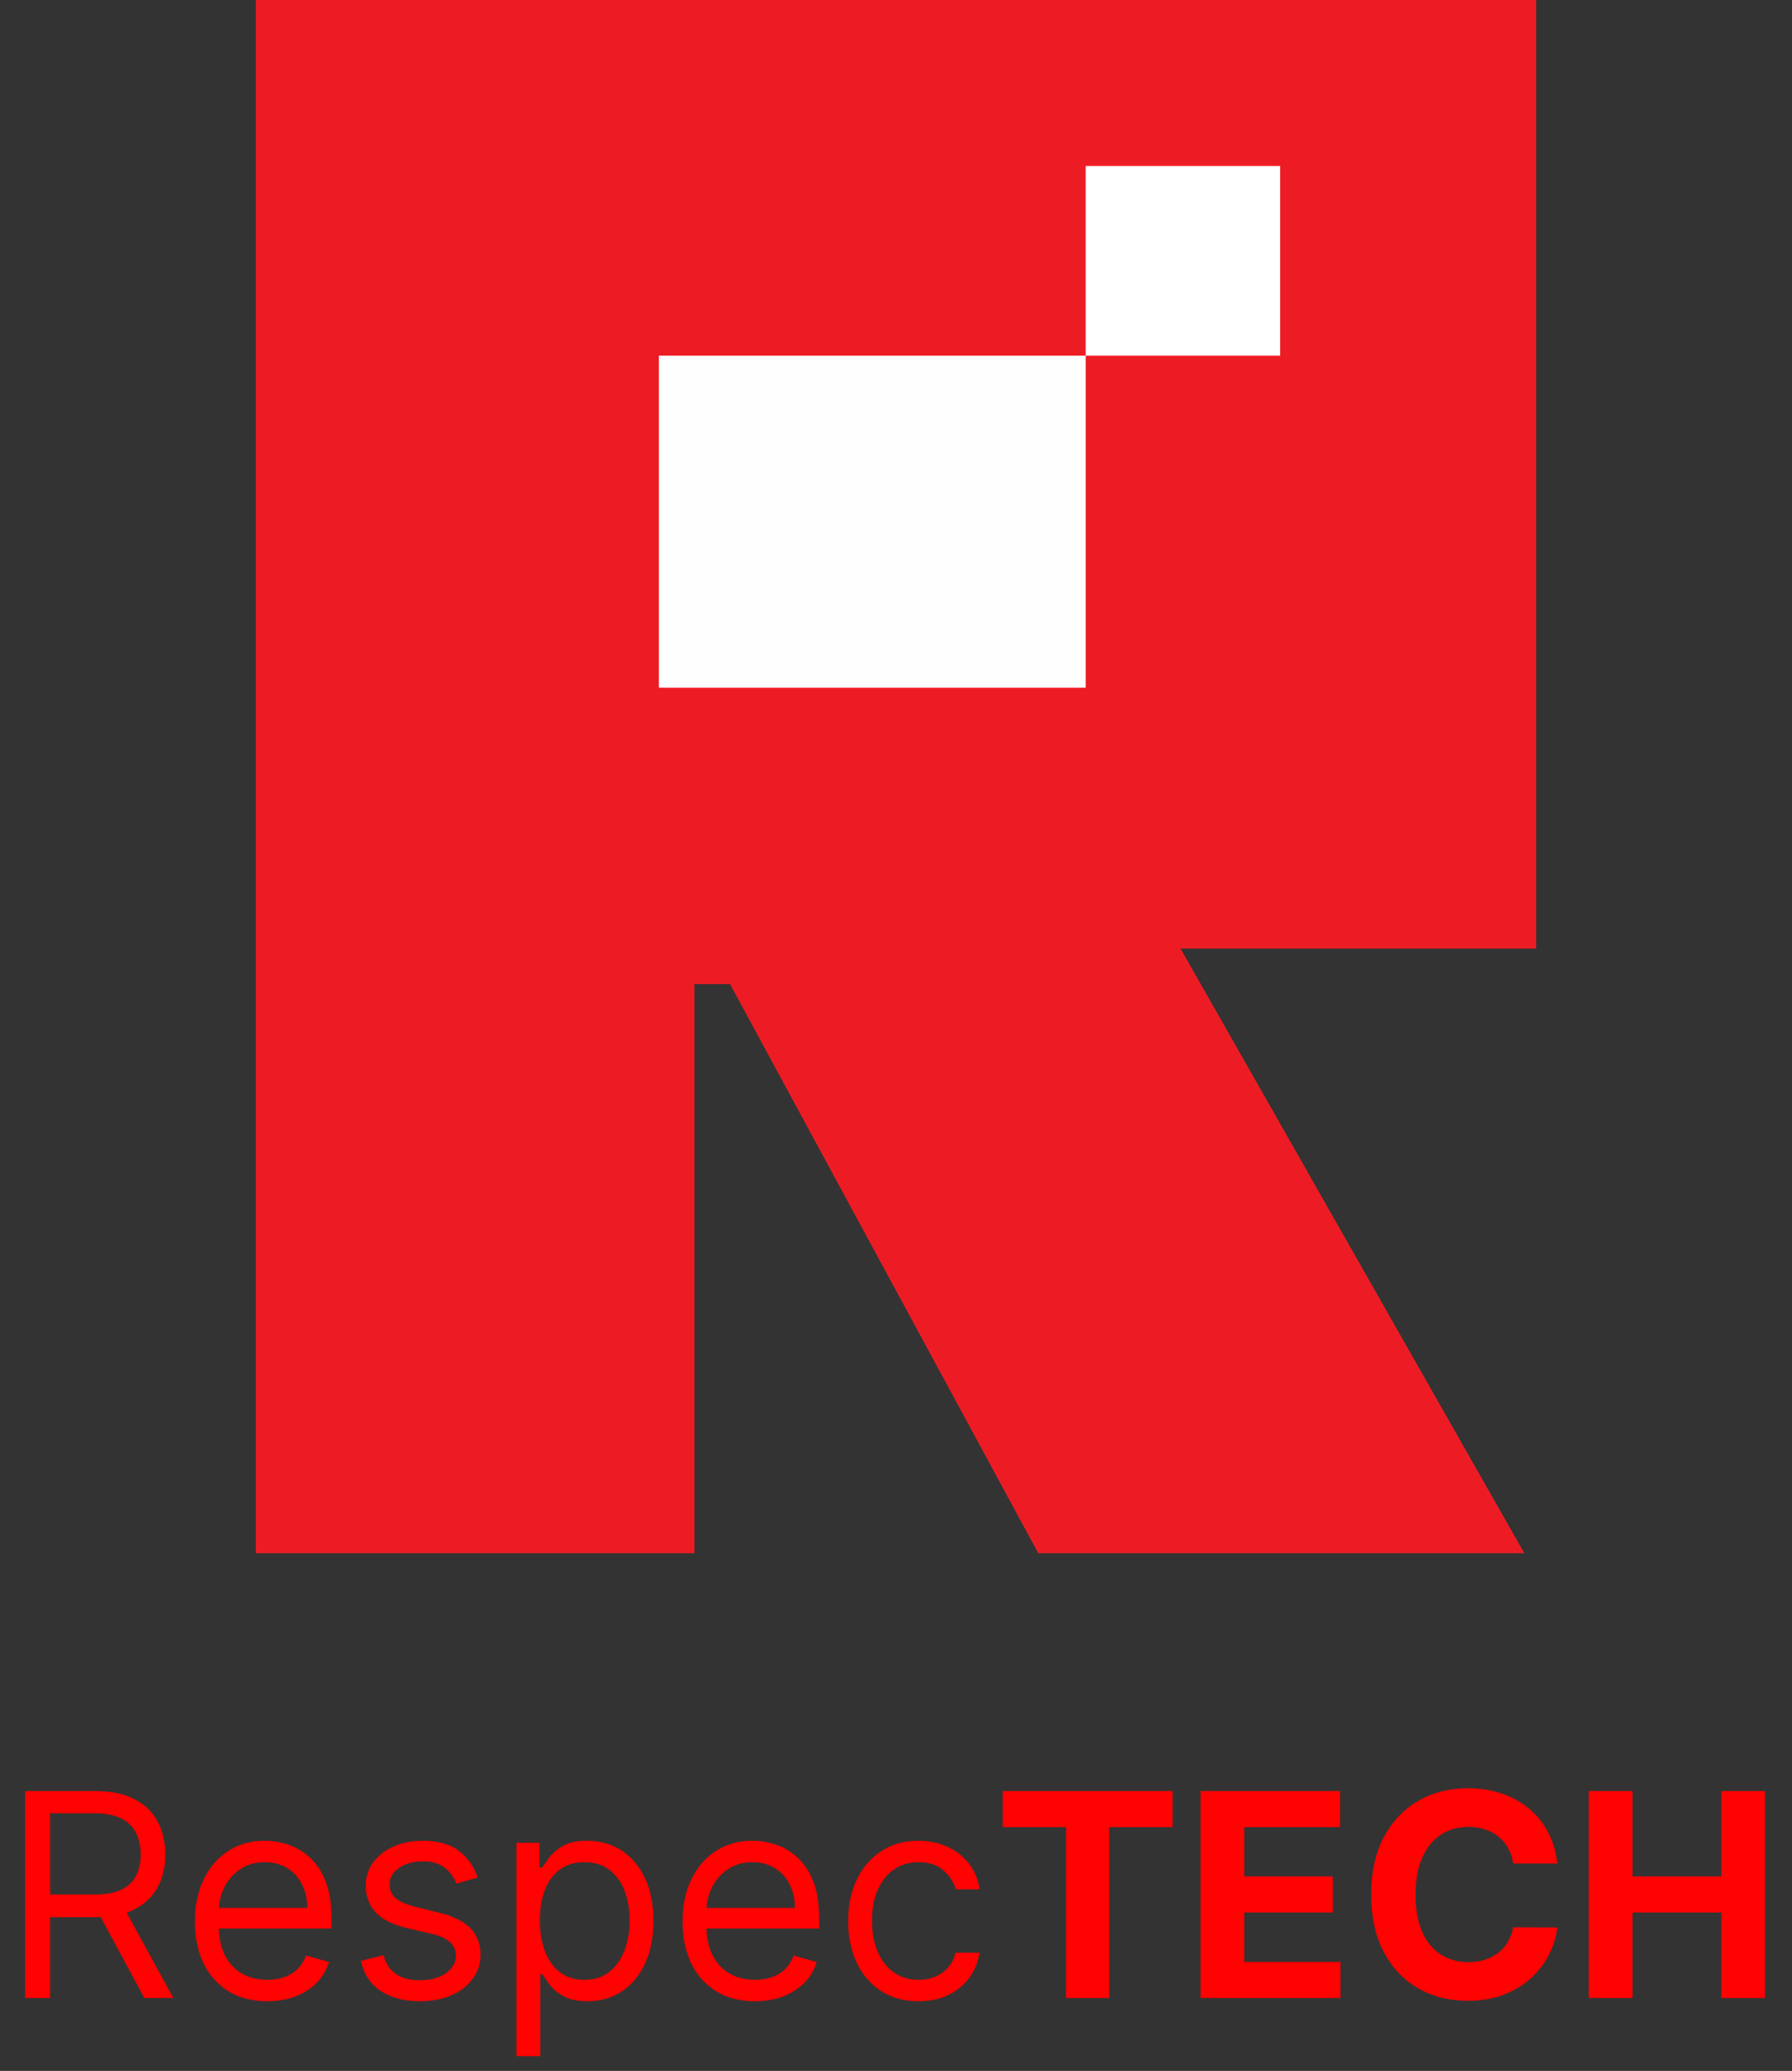 <svg width="90" height="104" viewBox="0 0 90 104" fill="none" xmlns="http://www.w3.org/2000/svg">
<rect x="0" y="0" width="90" height="104" fill="#333333" stroke="none"/>
<path d="M12.846 0V77.407V78.002H34.878V49.421H36.664L52.145 78.002H76.558L59.29 47.635H77.153V0H12.846Z" fill="#ED1C24"/>
<rect x="33.091" y="17.863" width="21.436" height="16.672" fill="#FEFEFE"/>
<rect x="54.527" y="8.336" width="9.765" height="9.527" fill="white"/>
<path d="M1.259 100.338V89.945H4.77C5.582 89.945 6.249 90.084 6.77 90.361C7.291 90.635 7.677 91.013 7.927 91.493C8.177 91.973 8.302 92.52 8.302 93.132C8.302 93.744 8.177 94.287 7.927 94.761C7.677 95.235 7.293 95.607 6.775 95.877C6.257 96.145 5.596 96.278 4.791 96.278H1.949V95.142H4.75C5.305 95.142 5.751 95.06 6.09 94.898C6.431 94.736 6.678 94.506 6.831 94.208C6.986 93.907 7.064 93.548 7.064 93.132C7.064 92.716 6.986 92.352 6.831 92.041C6.675 91.73 6.426 91.49 6.085 91.32C5.743 91.148 5.291 91.061 4.73 91.061H2.517V100.338H1.259ZM6.151 95.669L8.708 100.338H7.247L4.73 95.669H6.151ZM13.421 100.501C12.671 100.501 12.023 100.335 11.478 100.003C10.937 99.668 10.519 99.201 10.224 98.603C9.934 98 9.788 97.3 9.788 96.502C9.788 95.703 9.934 94.999 10.224 94.391C10.519 93.778 10.928 93.301 11.453 92.96C11.98 92.614 12.596 92.442 13.3 92.442C13.706 92.442 14.107 92.51 14.502 92.645C14.898 92.78 15.259 93 15.583 93.305C15.908 93.606 16.167 94.005 16.36 94.502C16.553 94.999 16.649 95.612 16.649 96.339V96.847H10.641V95.811H15.431C15.431 95.372 15.343 94.979 15.167 94.634C14.995 94.289 14.748 94.017 14.426 93.817C14.108 93.618 13.733 93.518 13.3 93.518C12.823 93.518 12.41 93.636 12.062 93.873C11.716 94.106 11.451 94.411 11.265 94.786C11.079 95.162 10.986 95.564 10.986 95.994V96.684C10.986 97.273 11.087 97.772 11.29 98.181C11.496 98.587 11.782 98.897 12.148 99.11C12.513 99.32 12.938 99.425 13.421 99.425C13.736 99.425 14.02 99.381 14.274 99.293C14.531 99.201 14.753 99.066 14.939 98.887C15.125 98.704 15.269 98.477 15.37 98.207L16.527 98.532C16.405 98.924 16.201 99.269 15.913 99.567C15.626 99.861 15.27 100.091 14.848 100.257C14.425 100.419 13.949 100.501 13.421 100.501ZM23.992 94.289L22.916 94.594C22.849 94.414 22.749 94.24 22.617 94.071C22.488 93.898 22.312 93.756 22.089 93.645C21.866 93.533 21.58 93.477 21.232 93.477C20.755 93.477 20.357 93.587 20.039 93.807C19.724 94.023 19.567 94.299 19.567 94.634C19.567 94.932 19.675 95.167 19.892 95.34C20.108 95.512 20.447 95.656 20.907 95.771L22.064 96.055C22.761 96.224 23.28 96.483 23.622 96.832C23.963 97.177 24.134 97.621 24.134 98.166C24.134 98.613 24.006 99.012 23.749 99.364C23.495 99.716 23.14 99.993 22.683 100.196C22.226 100.399 21.695 100.501 21.09 100.501C20.294 100.501 19.636 100.328 19.115 99.983C18.594 99.638 18.265 99.134 18.126 98.471L19.263 98.186C19.371 98.606 19.576 98.921 19.877 99.13C20.181 99.34 20.579 99.445 21.069 99.445C21.627 99.445 22.071 99.327 22.399 99.09C22.73 98.85 22.896 98.562 22.896 98.227C22.896 97.956 22.801 97.73 22.612 97.547C22.422 97.361 22.131 97.222 21.739 97.131L20.44 96.826C19.726 96.657 19.202 96.395 18.867 96.04C18.535 95.681 18.369 95.233 18.369 94.695C18.369 94.255 18.493 93.866 18.74 93.528C18.99 93.19 19.33 92.924 19.76 92.731C20.193 92.538 20.683 92.442 21.232 92.442C22.003 92.442 22.608 92.611 23.048 92.949C23.491 93.288 23.806 93.734 23.992 94.289ZM25.937 103.261V92.543H27.094V93.782H27.236C27.324 93.646 27.446 93.474 27.602 93.264C27.761 93.051 27.987 92.861 28.282 92.696C28.579 92.526 28.982 92.442 29.489 92.442C30.146 92.442 30.724 92.606 31.225 92.934C31.726 93.262 32.116 93.728 32.397 94.33C32.678 94.932 32.818 95.642 32.818 96.461C32.818 97.287 32.678 98.002 32.397 98.608C32.116 99.21 31.727 99.677 31.23 100.008C30.733 100.336 30.159 100.501 29.51 100.501C29.009 100.501 28.608 100.418 28.307 100.252C28.006 100.083 27.774 99.892 27.612 99.678C27.449 99.462 27.324 99.283 27.236 99.141H27.135V103.261H25.937ZM27.114 96.441C27.114 97.029 27.201 97.549 27.373 97.999C27.546 98.445 27.798 98.795 28.129 99.049C28.461 99.299 28.867 99.425 29.347 99.425C29.848 99.425 30.266 99.293 30.601 99.029C30.939 98.762 31.193 98.403 31.362 97.953C31.535 97.5 31.621 96.996 31.621 96.441C31.621 95.893 31.536 95.399 31.367 94.959C31.201 94.516 30.949 94.166 30.611 93.909C30.276 93.648 29.855 93.518 29.347 93.518C28.86 93.518 28.451 93.641 28.119 93.888C27.788 94.132 27.537 94.474 27.368 94.913C27.199 95.35 27.114 95.859 27.114 96.441ZM37.913 100.501C37.162 100.501 36.514 100.335 35.97 100.003C35.428 99.668 35.011 99.201 34.716 98.603C34.425 98 34.28 97.3 34.28 96.502C34.28 95.703 34.425 94.999 34.716 94.391C35.011 93.778 35.42 93.301 35.944 92.96C36.472 92.614 37.088 92.442 37.792 92.442C38.198 92.442 38.599 92.51 38.994 92.645C39.39 92.78 39.751 93 40.075 93.305C40.4 93.606 40.659 94.005 40.852 94.502C41.045 94.999 41.141 95.612 41.141 96.339V96.847H35.133V95.811H39.923C39.923 95.372 39.835 94.979 39.659 94.634C39.487 94.289 39.24 94.017 38.918 93.817C38.6 93.618 38.225 93.518 37.792 93.518C37.315 93.518 36.902 93.636 36.553 93.873C36.208 94.106 35.943 94.411 35.757 94.786C35.571 95.162 35.478 95.564 35.478 95.994V96.684C35.478 97.273 35.579 97.772 35.782 98.181C35.989 98.587 36.274 98.897 36.64 99.11C37.005 99.32 37.43 99.425 37.913 99.425C38.228 99.425 38.512 99.381 38.766 99.293C39.023 99.201 39.245 99.066 39.431 98.887C39.617 98.704 39.761 98.477 39.862 98.207L41.019 98.532C40.897 98.924 40.693 99.269 40.405 99.567C40.118 99.861 39.762 100.091 39.34 100.257C38.917 100.419 38.441 100.501 37.913 100.501ZM46.13 100.501C45.399 100.501 44.769 100.328 44.242 99.983C43.714 99.638 43.308 99.162 43.024 98.557C42.74 97.951 42.597 97.26 42.597 96.481C42.597 95.69 42.743 94.991 43.034 94.385C43.328 93.776 43.738 93.301 44.262 92.96C44.79 92.614 45.406 92.442 46.109 92.442C46.657 92.442 47.151 92.543 47.591 92.746C48.031 92.949 48.391 93.234 48.672 93.599C48.953 93.964 49.127 94.391 49.195 94.878H47.997C47.906 94.522 47.703 94.208 47.388 93.934C47.077 93.656 46.657 93.518 46.13 93.518C45.663 93.518 45.253 93.639 44.901 93.883C44.553 94.123 44.281 94.463 44.084 94.903C43.892 95.34 43.795 95.852 43.795 96.441C43.795 97.043 43.89 97.567 44.079 98.014C44.272 98.46 44.543 98.807 44.891 99.054C45.243 99.301 45.656 99.425 46.13 99.425C46.441 99.425 46.723 99.371 46.977 99.262C47.231 99.154 47.446 98.998 47.621 98.795C47.797 98.593 47.922 98.349 47.997 98.065H49.195C49.127 98.525 48.959 98.939 48.692 99.308C48.428 99.673 48.078 99.964 47.642 100.181C47.209 100.394 46.705 100.501 46.13 100.501ZM50.357 91.757V89.945H58.892V91.757H55.711V100.338H53.539V91.757H50.357ZM60.298 100.338V89.945H67.301V91.757H62.495V94.233H66.941V96.045H62.495V98.526H67.322V100.338H60.298ZM78.218 93.584H75.996C75.955 93.296 75.872 93.041 75.747 92.817C75.622 92.591 75.461 92.398 75.265 92.239C75.069 92.08 74.842 91.958 74.585 91.874C74.331 91.789 74.055 91.747 73.758 91.747C73.22 91.747 72.751 91.88 72.352 92.147C71.953 92.411 71.643 92.797 71.423 93.305C71.203 93.809 71.093 94.421 71.093 95.142C71.093 95.882 71.203 96.505 71.423 97.009C71.647 97.513 71.958 97.894 72.357 98.151C72.756 98.408 73.218 98.537 73.742 98.537C74.037 98.537 74.309 98.498 74.559 98.42C74.813 98.342 75.038 98.229 75.234 98.08C75.431 97.928 75.593 97.743 75.722 97.527C75.853 97.31 75.945 97.063 75.996 96.786L78.218 96.796C78.161 97.273 78.017 97.733 77.787 98.176C77.56 98.616 77.254 99.01 76.868 99.359C76.486 99.704 76.029 99.978 75.498 100.181C74.971 100.38 74.373 100.48 73.707 100.48C72.78 100.48 71.951 100.271 71.22 99.851C70.493 99.431 69.918 98.824 69.495 98.029C69.075 97.234 68.866 96.272 68.866 95.142C68.866 94.008 69.079 93.044 69.505 92.249C69.931 91.454 70.51 90.848 71.24 90.432C71.971 90.013 72.793 89.803 73.707 89.803C74.309 89.803 74.867 89.888 75.382 90.057C75.899 90.226 76.358 90.473 76.757 90.798C77.156 91.119 77.481 91.513 77.731 91.98C77.985 92.447 78.147 92.981 78.218 93.584ZM79.794 100.338V89.945H81.991V94.233H86.452V89.945H88.644V100.338H86.452V96.045H81.991V100.338H79.794Z" fill="#FF0202"/>
</svg>

